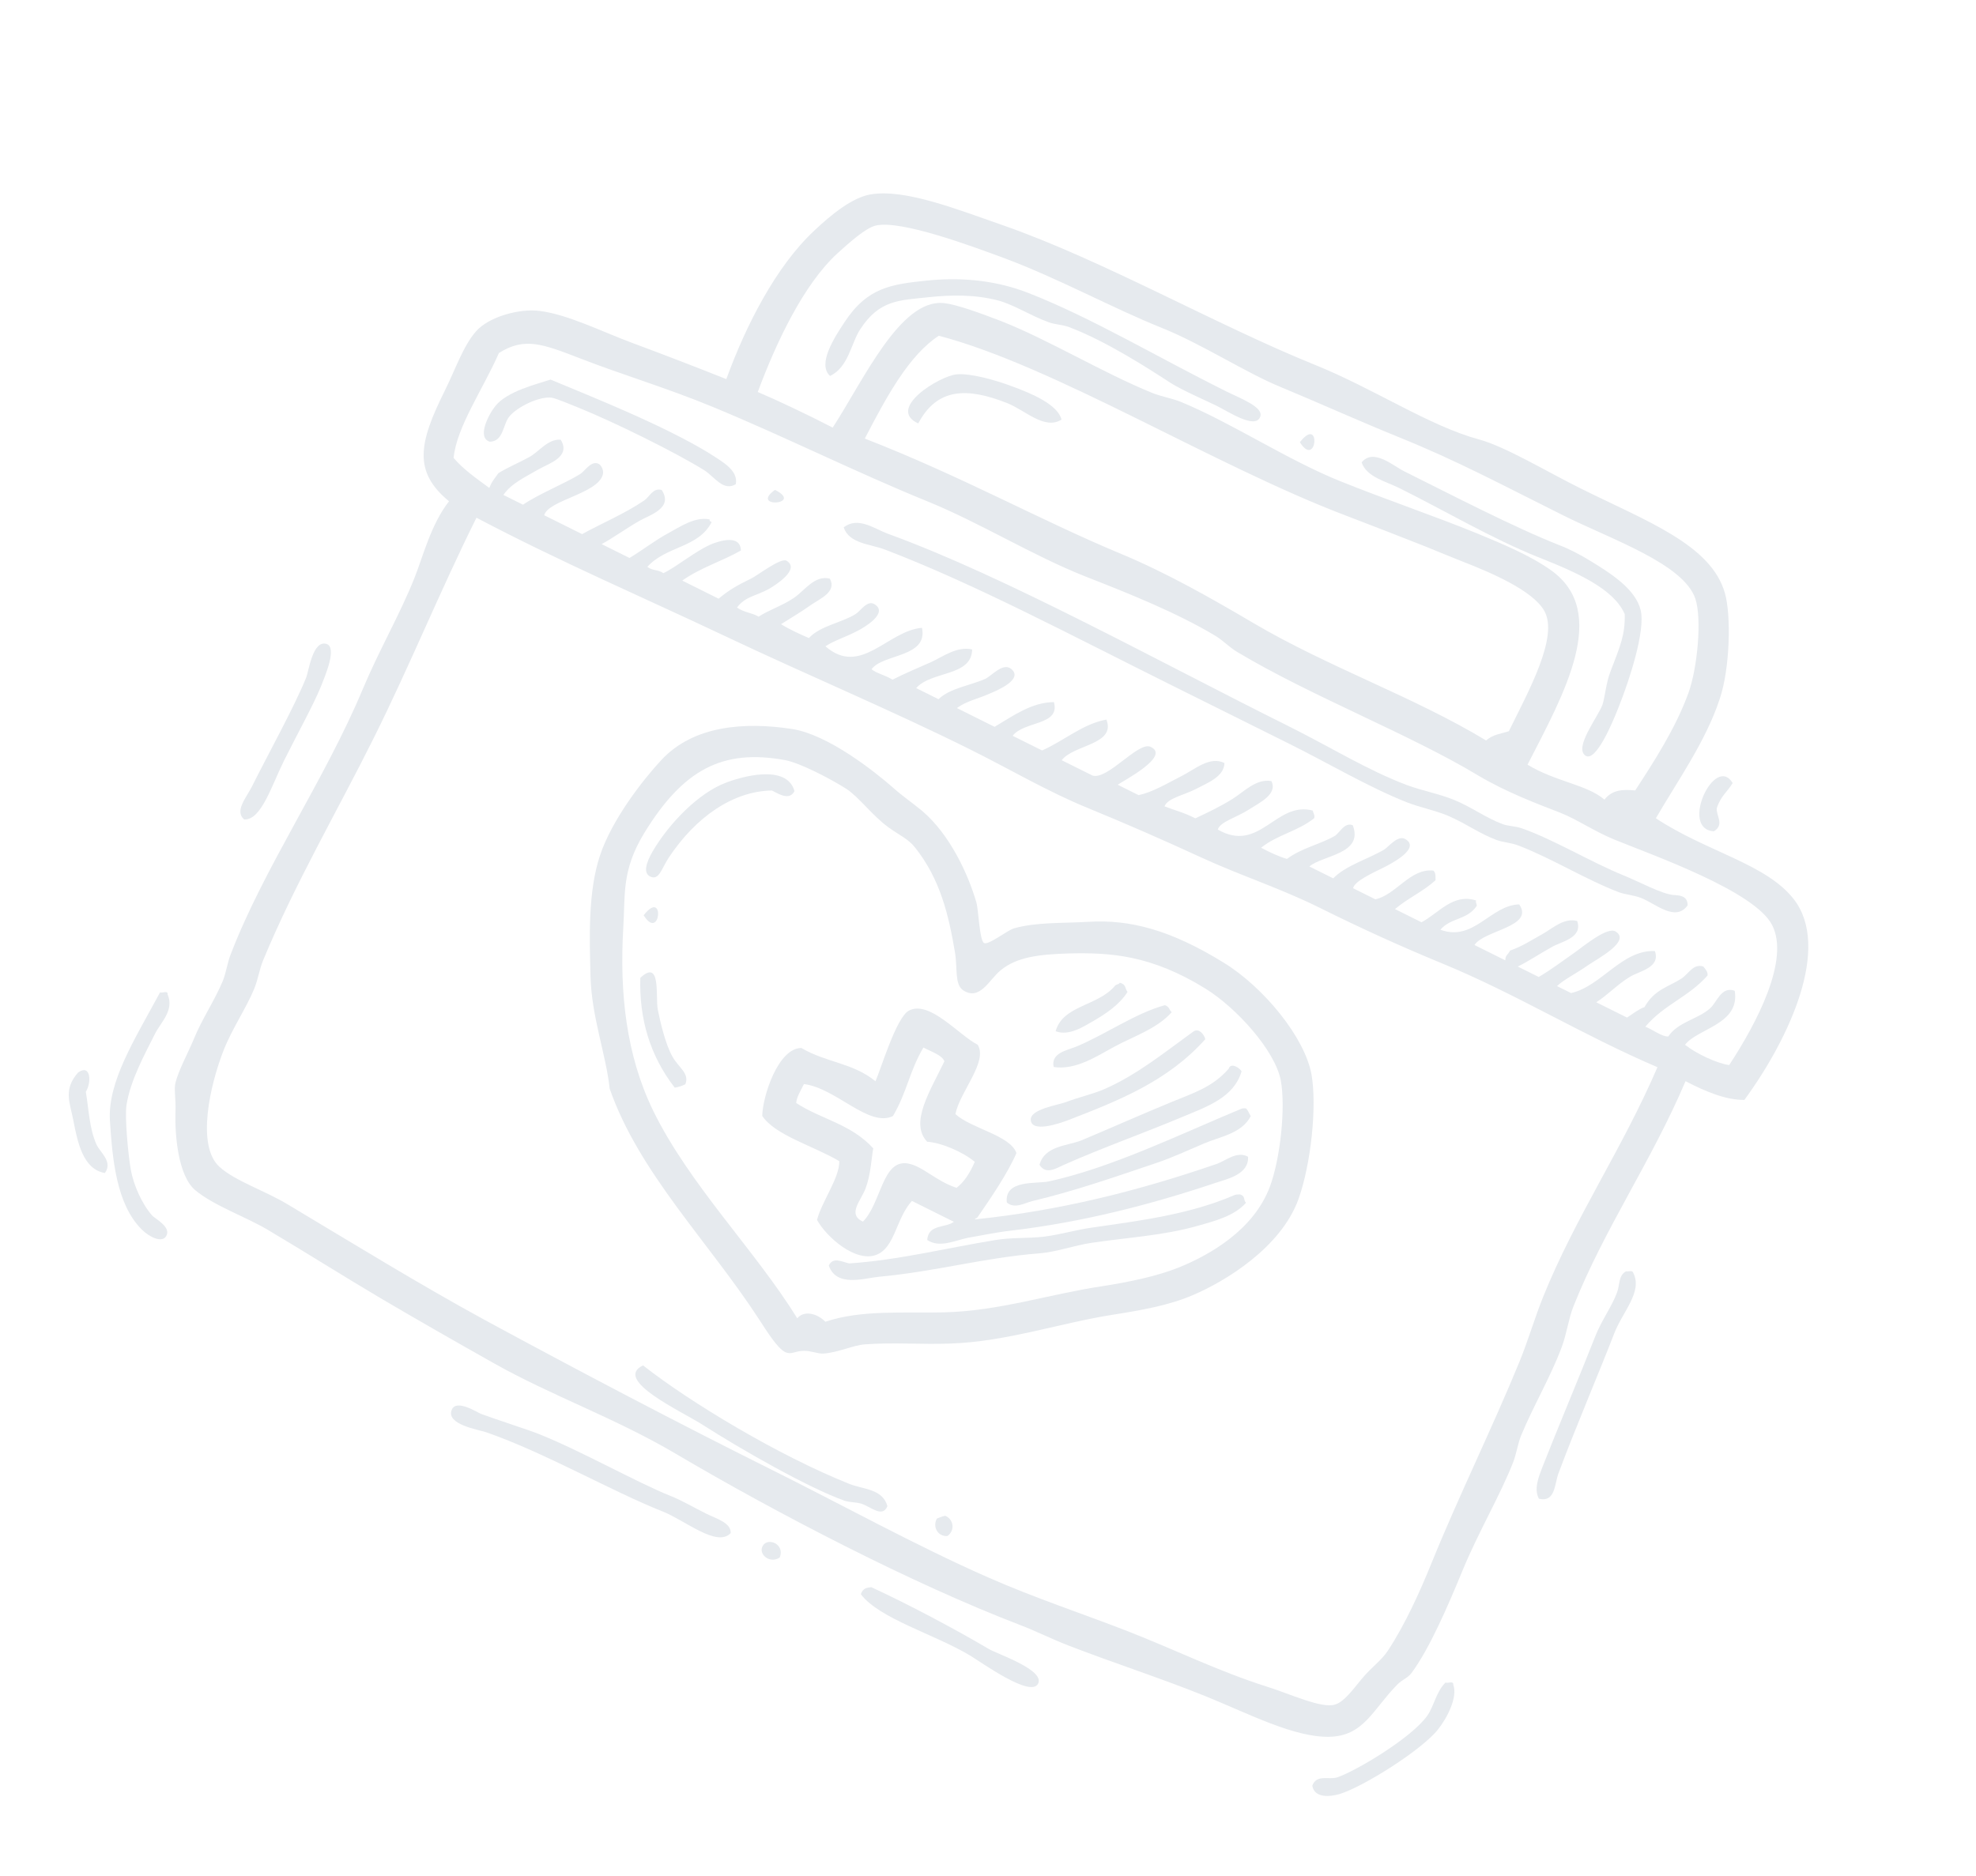 <svg width="159" height="151" viewBox="0 0 159 151" fill="none" xmlns="http://www.w3.org/2000/svg">
<path fill-rule="evenodd" clip-rule="evenodd" d="M133.24 65.856C137.297 68.547 142.104 69.506 144.332 72.362C147.352 76.238 144.013 83.532 140.364 88.523C138.966 88.544 137.351 87.919 135.628 87.017C132.861 93.522 129.106 98.863 126.607 105.143C126.197 106.193 126.074 107.34 125.646 108.471C124.753 110.848 123.368 113.181 122.387 115.559C122.128 116.214 122.031 116.949 121.772 117.649C120.737 120.313 118.941 123.338 117.674 126.424C116.504 129.268 115.032 132.677 113.583 134.643C113.252 135.083 112.831 135.165 112.41 135.605C110.451 137.607 109.729 139.733 106.95 139.783C104.126 139.834 100.501 137.94 97.038 136.53C93.44 135.075 89.466 133.792 85.994 132.445C84.604 131.909 83.392 131.284 82.056 130.776C73.444 127.475 62.568 121.838 54.347 116.986C49.519 114.135 44.298 112.298 39.703 109.698C36.625 107.965 33.592 106.231 30.63 104.488C27.552 102.665 24.608 100.797 21.565 98.992C19.824 97.947 17.205 97.046 15.705 95.785C14.332 94.631 14.047 91.332 14.124 89.378C14.159 88.544 13.987 87.63 14.12 87.137C14.387 86.105 15.102 84.804 15.584 83.656C16.235 82.032 17.273 80.533 17.933 78.936C18.201 78.263 18.298 77.483 18.548 76.846C21.224 69.848 26.114 62.811 29.194 55.454C30.506 52.323 32.177 49.46 33.337 46.544C34.024 44.849 34.655 42.23 36.131 40.344C33.222 37.956 33.711 35.625 35.783 31.461C36.64 29.738 37.264 27.855 38.302 26.669C39.295 25.529 41.741 24.798 43.462 25.028C45.731 25.328 48.396 26.677 50.89 27.605C53.554 28.595 56.165 29.603 58.444 30.513C60.022 26.172 62.443 21.442 65.504 18.577C66.944 17.212 68.609 15.891 70.052 15.646C72.839 15.175 77.038 16.861 80.743 18.145C88.754 20.945 97.943 26.19 105.793 29.358C110.53 31.268 114.991 34.272 118.974 35.358C121.09 35.919 124.411 37.929 127.139 39.287C132.469 41.94 137.708 43.83 138.8 47.755C139.305 49.529 139.206 53.823 138.377 56.254C137.271 59.645 134.964 62.886 133.24 65.856ZM135.857 55.784C136.588 53.774 136.957 49.793 136.416 48.181C135.461 45.376 129.711 43.433 125.834 41.504C120.809 39.003 117.283 37.091 112.546 35.181C109.379 33.897 105.664 32.227 103.044 31.147C100.218 29.987 96.727 27.69 93.479 26.387C89.595 24.834 85.108 22.377 80.82 20.781C78.191 19.808 72.468 17.677 70.46 18.155C69.645 18.354 68.311 19.549 67.372 20.402C64.687 22.873 62.49 27.467 60.974 31.549C62.508 32.2 65.011 33.379 67.003 34.415C69.471 30.627 72.435 24.042 75.931 24.394C76.999 24.499 78.981 25.24 80.542 25.837C84.436 27.372 88.636 29.955 92.691 31.615C93.436 31.918 94.288 32.051 94.996 32.337C99.087 34.014 103.486 36.965 107.828 38.722C111.578 40.23 115.507 41.559 118.817 42.915C120.899 43.772 123.142 44.709 124.794 45.889C129.56 49.269 125.852 55.82 122.913 61.545C125.202 62.931 127.694 63.141 129.104 64.358C129.739 63.532 130.636 63.53 131.577 63.618C133.097 61.284 134.822 58.627 135.857 55.784ZM121.411 58.85C122.974 55.664 125.44 51.249 124.262 49.163C123.335 47.515 119.935 46.069 117.665 45.186C116.84 44.864 115.763 44.418 114.741 43.999C112.776 43.222 110.506 42.339 108.38 41.527C97.731 37.504 84.87 29.469 75.542 27.021C73.151 28.585 71.347 31.897 69.587 35.298C77.374 38.322 83.692 41.869 90.241 44.591C93.875 46.109 97.401 48.11 100.83 50.13C106.924 53.722 113.732 56.058 119.584 59.597C120.121 59.103 120.793 59.057 121.411 58.85ZM142.597 74.454C141.202 71.722 133.084 68.868 129.863 67.557C128.23 66.878 126.884 65.94 125.574 65.422C123.717 64.699 121.241 63.781 118.926 62.404C113.451 59.098 105.467 56.02 99.552 52.472C98.897 52.079 98.421 51.551 97.802 51.175C94.732 49.334 90.946 47.808 87.385 46.416C83.061 44.712 78.833 42.049 74.545 40.318C68.848 37.997 63.24 35.184 57.372 32.757C53.64 31.213 50.007 30.144 46.67 28.841C43.665 27.681 42.202 27.11 40.143 28.414C38.911 31.249 36.729 34.373 36.501 36.856C37.247 37.743 38.324 38.503 39.374 39.272C39.57 38.742 39.848 38.455 40.098 38.087C40.877 37.601 41.746 37.25 42.579 36.791C43.412 36.333 44.073 35.318 45.113 35.388C45.977 36.758 44.158 37.308 43.379 37.749C42.304 38.379 41.157 38.883 40.505 39.834C41.025 40.093 41.564 40.361 42.084 40.62C43.311 39.775 45.496 38.893 46.696 38.146C47.054 37.922 47.608 36.988 48.21 37.355C48.362 37.453 48.605 37.82 48.507 38.197C48.098 39.739 44.1 40.258 43.789 41.469C44.812 41.978 45.817 42.478 46.84 42.987C48.443 42.105 50.279 41.34 51.837 40.279C52.276 39.983 52.534 39.238 53.243 39.434C54.214 40.902 52.261 41.453 51.446 41.921C50.38 42.532 49.261 43.341 48.41 43.791C49.164 44.166 49.918 44.541 50.653 44.907C51.674 44.296 52.668 43.514 53.742 42.929C54.719 42.407 55.901 41.563 57.102 41.803C57.075 41.901 57.129 41.973 57.264 42.017C56.201 44.108 53.601 43.934 52.089 45.622C52.583 45.979 52.896 45.8 53.381 46.13C54.465 45.617 56.058 44.261 57.366 43.747C57.912 43.549 59.579 42.99 59.617 44.308C58.059 45.189 56.383 45.677 54.897 46.728C55.866 47.211 56.853 47.702 57.822 48.184C58.664 47.483 59.291 47.123 60.473 46.547C60.912 46.34 62.836 44.858 63.285 45.126C64.443 45.814 62.365 47.109 61.891 47.388C60.834 47.981 59.982 47.983 59.303 48.898C59.94 49.328 60.433 49.282 61.043 49.63C61.903 49.073 62.987 48.739 63.909 48.101C64.76 47.517 65.564 46.26 66.775 46.572C67.351 47.619 65.998 48.178 65.318 48.645C64.449 49.265 63.536 49.796 62.846 50.236C63.6 50.701 64.408 51.058 65.09 51.353C65.984 50.365 67.768 50.111 68.851 49.418C69.236 49.185 69.781 48.269 70.365 48.627C71.549 49.351 69.454 50.547 69.006 50.772C67.976 51.312 67.206 51.51 66.418 52.014C69.255 54.501 71.436 50.749 74.187 50.529C74.694 52.931 71.027 52.606 70.132 53.863C70.546 54.202 71.128 54.291 71.82 54.702C72.814 54.189 73.853 53.766 74.919 53.289C75.877 52.848 77.023 51.985 78.225 52.27C78.184 54.466 74.956 53.979 73.721 55.38C74.314 55.675 74.924 55.978 75.516 56.273C76.456 55.375 78.051 55.184 79.287 54.634C79.78 54.409 80.692 53.296 81.365 53.833C82.398 54.682 80.176 55.592 79.693 55.799C78.6 56.285 77.802 56.403 76.996 56.987C78.001 57.487 79.024 57.997 80.029 58.497C81.552 57.597 83.002 56.528 84.804 56.507C85.336 58.406 82.395 58.017 81.483 59.22C82.273 59.613 83.062 60.006 83.852 60.399C85.599 59.634 87.138 58.25 89.029 57.915C89.812 59.94 86.397 59.919 85.431 61.185C86.257 61.596 87.082 62.007 87.908 62.418C89.128 62.801 91.587 59.658 92.574 60.105C94.243 60.846 90.383 62.843 89.935 63.158C90.491 63.435 91.066 63.721 91.622 63.997C92.778 63.744 93.906 63.052 95.044 62.476C96.145 61.927 97.344 60.822 98.529 61.412C98.495 62.514 97.178 63.001 96.238 63.496C95.271 63.999 93.944 64.235 93.704 64.899C94.529 65.22 95.309 65.407 96.18 65.862C97.201 65.385 98.195 64.917 99.207 64.279C100.12 63.704 101.095 62.644 102.306 62.866C102.828 63.932 101.323 64.616 100.463 65.173C99.505 65.793 98.17 66.137 97.992 66.765C101.366 68.713 102.658 64.452 105.627 65.235C105.663 65.432 105.825 65.603 105.745 65.854C104.411 66.914 102.807 67.168 101.473 68.228C102.2 68.612 102.891 68.934 103.555 69.13C104.763 68.231 106.188 67.977 107.442 67.258C107.889 66.898 108.202 66.181 108.848 66.413C109.749 68.742 106.441 68.82 105.358 69.736C106.004 70.058 106.632 70.37 107.278 70.692C108.289 69.65 110.144 69.118 111.388 68.371C111.702 68.191 112.48 67.168 113.081 67.534C114.383 68.294 111.794 69.581 111.4 69.787C110.361 70.3 109 70.922 108.875 71.487C109.485 71.79 110.078 72.085 110.67 72.38C112.354 72.009 113.462 69.873 115.336 70.067C115.552 70.264 115.507 70.578 115.508 70.847C114.488 71.772 113.296 72.276 112.249 73.166C112.967 73.523 113.667 73.871 114.385 74.228C115.791 73.473 116.917 71.884 118.774 72.472C118.712 72.643 118.855 72.759 118.82 72.92C118.024 74.069 116.751 73.839 115.901 74.826C118.583 75.825 119.931 72.847 122.244 72.788C123.493 74.597 119.397 74.865 118.646 76.058C119.472 76.469 120.297 76.88 121.123 77.291C121.14 76.852 121.292 76.905 121.516 76.501C122.43 76.195 123.289 75.637 124.158 75.151C124.973 74.684 125.859 73.848 126.908 74.124C127.377 75.477 125.665 75.767 124.886 76.208C123.928 76.739 122.952 77.395 122.128 77.791C122.684 78.068 123.258 78.354 123.815 78.63C124.863 78.01 125.561 77.462 126.796 76.599C127.495 76.096 129.356 74.559 130.003 74.97C131.232 75.739 128.653 77.097 127.811 77.664C126.808 78.374 125.877 78.806 125.286 79.363C125.663 79.55 126.04 79.738 126.417 79.925C128.863 79.374 130.507 76.431 133.161 76.542C133.63 77.895 131.918 78.14 131.139 78.626C130.145 79.228 129.322 80.117 128.444 80.666C129.27 81.077 130.095 81.487 130.921 81.898C131.387 81.593 131.834 81.233 132.327 81.053C133.131 79.617 134.278 79.427 135.308 78.752C135.872 78.384 136.256 77.522 137.063 77.79C137.225 78.005 137.449 78.228 137.396 78.515C135.857 80.257 133.913 80.835 132.393 82.631C132.994 82.863 133.73 83.453 134.241 83.416C135.027 82.24 136.632 82.031 137.607 81.151C138.18 80.63 138.5 79.356 139.586 79.74C140.03 82.446 136.606 82.757 135.587 84.086C136.467 84.793 138.153 85.587 139.14 85.72C141.366 82.327 144.028 77.248 142.597 74.454ZM116.049 77.542C112.667 76.15 109.437 74.677 106.189 73.06C103.066 71.506 99.765 70.446 96.67 69.017C93.628 67.615 90.631 66.303 87.545 65.036C84.342 63.733 81.246 61.901 78.087 60.329C71.645 57.123 64.97 54.338 58.321 51.186C51.762 48.079 44.988 45.178 38.339 41.667C35.409 47.553 32.991 53.538 30.097 59.352C27.15 65.274 23.745 71.081 21.184 77.262C20.854 78.061 20.801 78.706 20.462 79.567C19.829 81.111 18.684 82.78 17.997 84.521C16.9 87.311 15.779 92.217 17.665 93.916C18.931 95.061 21.29 95.81 23.184 96.954C28.291 100.01 33.81 103.407 39.06 106.266C46.625 110.366 54.737 114.627 61.933 118.209C67.604 121.031 73.752 124.426 79.503 126.952C83.361 128.648 86.985 129.825 90.699 131.27C94.655 132.814 97.948 134.475 101.949 135.75C103.734 136.302 106.327 137.526 107.411 137.192C108.137 136.993 108.87 135.97 109.541 135.162C110.346 134.174 111.125 133.689 111.679 132.845C113.047 130.772 114.234 128.161 115.207 125.756C117.384 120.391 120.082 114.927 122.268 109.589C122.982 107.839 123.498 106.036 124.177 104.359C126.782 97.908 130.528 92.495 133.367 85.892C127.311 83.303 121.997 79.987 116.049 77.542Z" fill="#E6EAEE"/>
<path fill-rule="evenodd" clip-rule="evenodd" d="M130.735 49.428C129.852 47.377 126.838 46.056 123.752 44.834C120.055 43.352 116.25 41.1 112.607 39.287C111.512 38.742 109.961 38.396 109.564 37.213C110.521 36.055 112.075 37.477 112.99 37.933C116.831 39.844 121.829 42.444 125.48 43.88C126.252 44.174 127.104 44.621 127.741 45.005C129.689 46.176 131.601 47.419 132.016 49.103C132.423 50.761 131.085 54.797 130.282 56.816C129.738 58.224 128.417 61.329 127.592 60.828C126.604 60.203 128.59 57.698 128.938 56.729C129.152 56.119 129.221 54.944 129.614 53.975C130.363 52.02 130.774 51.105 130.735 49.428Z" fill="#E6EAEE"/>
<path fill-rule="evenodd" clip-rule="evenodd" d="M66.79 30.256C65.739 29.307 67.151 27.144 67.965 25.915C69.806 23.114 71.76 22.877 74.548 22.585C76.932 22.339 79.819 22.432 82.761 23.583C87.839 25.573 93.098 28.727 98.644 31.487C99.828 32.077 101.721 32.772 101.4 33.553C101.007 34.567 98.889 33.154 97.902 32.663C97.22 32.324 95.066 31.386 94.187 30.814C92.41 29.661 89.026 27.462 86.029 26.329C85.482 26.124 84.9 26.125 84.388 25.938C82.908 25.403 81.651 24.553 80.333 24.188C78.431 23.69 76.531 23.729 74.712 23.921C72.39 24.176 70.767 24.108 69.212 26.513C68.488 27.608 68.276 29.563 66.79 30.256Z" fill="#E6EAEE"/>
<path fill-rule="evenodd" clip-rule="evenodd" d="M104.595 35.591C106.33 33.364 105.97 37.776 104.595 35.591V35.591Z" fill="#E6EAEE"/>
<path fill-rule="evenodd" clip-rule="evenodd" d="M85.416 33.771C84.046 34.634 82.483 33.005 81.02 32.434C77.854 31.194 75.424 31.172 73.888 34.079C71.295 32.901 75.584 30.266 76.973 30.129C78.058 30.02 80.085 30.581 81.421 31.089C83.036 31.669 85.118 32.57 85.416 33.771Z" fill="#E6EAEE"/>
<path fill-rule="evenodd" clip-rule="evenodd" d="M139.42 63.021C139 63.73 138.454 64.062 138.142 65.049C138.071 65.641 138.79 66.357 137.912 66.905C135.124 66.749 137.981 60.648 139.42 63.021Z" fill="#E6EAEE"/>
<path fill-rule="evenodd" clip-rule="evenodd" d="M135.79 72.88C134.788 74.217 133.244 72.732 132.023 72.259C131.458 72.045 130.768 71.993 130.274 71.814C127.601 70.797 124.801 69.045 122.163 68.046C121.562 67.814 120.962 67.806 120.414 67.601C119.051 67.102 117.857 66.216 116.466 65.636C115.426 65.208 114.242 64.977 113.21 64.576C110.088 63.335 106.983 61.477 103.752 59.869C100.63 58.315 97.4 56.707 94.295 55.162C86.111 51.09 78.376 46.971 71.208 44.232C70.042 43.786 68.33 43.763 67.888 42.446C69.034 41.538 70.38 42.567 71.421 42.95C80.903 46.393 93.251 53.255 103.75 58.479C106.962 60.078 110.077 62.009 113.207 63.186C114.436 63.641 115.773 63.881 116.984 64.371C118.383 64.934 119.568 65.837 120.932 66.336C121.389 66.497 121.891 66.478 122.448 66.665C124.95 67.53 127.993 69.38 130.675 70.469C131.815 70.924 133.753 71.978 134.668 72.03C135.053 72.065 135.824 72.046 135.79 72.88Z" fill="#E6EAEE"/>
<path fill-rule="evenodd" clip-rule="evenodd" d="M59.203 38.974C58.192 39.568 57.49 38.368 56.673 37.85C54.331 36.393 49.423 33.972 46.534 32.804C45.879 32.545 44.829 32.09 44.399 32.01C43.439 31.868 41.621 32.732 40.977 33.531C40.458 34.169 40.524 35.522 39.412 35.551C38.38 35.239 39.247 33.454 39.855 32.682C40.812 31.479 43.222 30.909 44.297 30.549C47.653 31.95 53.359 34.207 57.083 36.486C58.008 37.103 59.443 37.818 59.203 38.974Z" fill="#E6EAEE"/>
<path fill-rule="evenodd" clip-rule="evenodd" d="M62.36 39.426C64.738 40.632 60.274 40.918 62.36 39.426V39.426Z" fill="#E6EAEE"/>
<path fill-rule="evenodd" clip-rule="evenodd" d="M49.057 87.618C48.774 84.902 47.594 81.83 47.516 78.567C47.438 75.528 47.297 71.763 48.286 68.83C49.249 65.95 51.736 62.754 53.221 61.164C55.824 58.363 59.965 58.095 63.732 58.671C66.601 59.114 70.318 62.038 71.907 63.434C72.635 64.087 73.487 64.668 74.215 65.276C76.433 67.163 77.909 70.361 78.567 72.637C78.739 73.237 78.815 75.693 79.183 75.899C79.56 76.086 81.073 74.846 81.61 74.711C83.429 74.206 85.411 74.318 87.625 74.189C90.923 73.994 94.197 74.84 98.478 77.485C101.7 79.47 104.998 83.507 105.532 86.482C105.976 89.009 105.501 93.654 104.484 96.506C103.066 100.436 98.535 103.151 96.009 104.223C94.092 105.06 91.789 105.459 89.602 105.804C85.256 106.484 81.045 107.971 76.509 108.132C74.223 108.226 71.883 108.024 69.579 108.199C68.674 108.263 67.438 108.857 66.255 108.94C65.816 108.968 65.251 108.709 64.686 108.719C63.942 108.729 63.718 109.043 63.216 108.838C62.57 108.561 61.671 107.084 61.122 106.251C57.031 99.939 51.427 94.418 49.057 87.618ZM75.922 105.623C80.359 105.525 84.445 104.155 88.63 103.528C90.79 103.193 93.084 102.722 94.875 102.002C97.348 100.993 100.867 99.005 102.179 95.516C103.035 93.21 103.457 89.121 103.059 86.953C102.588 84.524 99.489 81.123 97.03 79.586C92.614 76.851 89.333 76.651 85.953 76.738C83.587 76.814 81.803 77.023 80.505 78.102C79.601 78.838 78.833 80.606 77.478 79.685C76.814 79.22 77.044 77.902 76.854 76.71C76.337 73.654 75.668 70.769 73.629 68.209C73.081 67.51 72.354 67.216 71.483 66.581C70.199 65.651 69.112 64.147 68.098 63.486C66.751 62.636 64.382 61.413 63.199 61.182C58.114 60.241 54.952 61.959 51.833 67.057C50.001 70.064 50.319 72.035 50.153 74.662C49.84 79.925 50.396 84.926 52.538 89.351C55.463 95.352 60.753 100.604 64.152 106.102C64.671 105.465 65.711 105.669 66.412 106.376C69.359 105.402 72.614 105.701 75.922 105.623Z" fill="#E6EAEE"/>
<path fill-rule="evenodd" clip-rule="evenodd" d="M63.929 63.673C63.563 64.364 62.872 64.042 62.118 63.622C59.008 63.664 55.981 65.74 53.8 69.043C53.228 69.923 53.033 70.856 52.351 70.561C51.723 70.293 51.99 69.441 52.508 68.535C53.867 66.21 56.238 63.83 58.343 63.02C59.517 62.551 63.307 61.415 63.929 63.673Z" fill="#E6EAEE"/>
<path fill-rule="evenodd" clip-rule="evenodd" d="M90.728 79.831C90.076 80.872 88.947 81.609 88.034 82.14C87.192 82.617 86.037 83.407 84.943 82.997C85.522 80.889 88.364 80.983 89.723 79.331C89.83 79.205 90.01 79.249 90.108 79.097C90.646 79.23 90.513 79.589 90.728 79.831Z" fill="#E6EAEE"/>
<path fill-rule="evenodd" clip-rule="evenodd" d="M94.281 81.465C93.1 82.803 91.183 83.416 89.679 84.234C88.335 84.954 86.571 86.159 84.787 85.875C84.534 84.764 85.833 84.537 86.586 84.24C88.834 83.322 91.413 81.515 93.733 80.901C94.101 81.017 94.066 81.268 94.281 81.465Z" fill="#E6EAEE"/>
<path fill-rule="evenodd" clip-rule="evenodd" d="M96.984 83.638C93.951 87.032 90 88.582 86.032 90.122C85.199 90.446 82.995 91.186 82.939 90.128C82.901 89.258 85.142 88.94 85.751 88.706C86.719 88.337 87.991 88.03 88.788 87.688C91.467 86.535 93.74 84.666 96.041 83.012C96.48 82.716 96.911 83.289 96.984 83.638Z" fill="#E6EAEE"/>
<path fill-rule="evenodd" clip-rule="evenodd" d="M99.902 86.232C99.278 88.34 97.128 89.061 95.122 89.899C91.978 91.223 88.806 92.331 85.617 93.745C85.017 94.006 84.167 94.59 83.645 93.748C84.055 92.206 85.901 92.229 87.021 91.779C89.484 90.743 91.733 89.735 94.322 88.672C96.015 87.97 97.565 87.51 98.871 86.01C99.031 85.463 99.803 85.982 99.902 86.232Z" fill="#E6EAEE"/>
<path fill-rule="evenodd" clip-rule="evenodd" d="M131.443 102.489C132.163 104.012 130.553 105.584 129.884 107.333C128.733 110.321 126.707 115.067 125.395 118.601C125.083 119.454 125.149 120.942 123.83 120.621C123.408 119.851 123.809 118.864 124.104 118.093C125.353 114.908 127.12 110.727 128.36 107.56C128.851 106.304 129.673 105.191 130.102 104.061C130.36 103.406 130.207 102.68 130.834 102.32C131.103 102.364 131.353 102.176 131.443 102.489Z" fill="#E6EAEE"/>
<path fill-rule="evenodd" clip-rule="evenodd" d="M19.648 65.952C18.84 65.281 19.842 64.167 20.27 63.306C21.53 60.776 23.692 56.881 24.638 54.53C24.843 54.028 25.152 51.517 26.255 51.82C27.179 52.078 26.135 54.447 25.823 55.254C25.198 56.779 23.947 59.023 22.848 61.23C21.857 63.222 21.02 66.03 19.648 65.952Z" fill="#E6EAEE"/>
<path fill-rule="evenodd" clip-rule="evenodd" d="M100.644 89.826C99.921 91.235 98.164 91.48 96.883 92.029C95.575 92.588 94.294 93.181 93.004 93.614C89.618 94.75 86.545 95.841 83.041 96.672C82.45 96.825 81.644 97.32 81.015 96.783C80.806 94.91 83.388 95.3 84.392 95.083C89.41 93.997 94.999 91.271 99.8 89.272C99.926 89.2 100.087 89.19 100.257 89.208C100.455 89.396 100.5 89.62 100.644 89.826Z" fill="#E6EAEE"/>
<path fill-rule="evenodd" clip-rule="evenodd" d="M100.426 93.099C100.5 94.524 98.753 94.885 97.839 95.192C92.544 96.968 87.052 98.377 81.297 99.051C80.159 99.179 79.003 99.432 77.928 99.613C76.888 99.812 75.616 100.478 74.611 99.799C74.698 98.498 76.088 98.854 76.751 98.333C75.62 97.771 74.508 97.217 73.377 96.654C72.08 98.091 72.03 100.395 70.525 100.989C68.859 101.638 66.507 99.572 65.742 98.183C66.134 96.677 67.547 94.827 67.535 93.456C65.48 92.231 62.367 91.377 61.334 89.81C61.367 88.214 62.614 84.357 64.479 84.344C66.507 85.533 68.614 85.529 70.446 87.023C70.874 86.072 72.121 81.856 73.142 81.334C74.799 80.479 77.135 83.299 78.67 84.085C79.515 85.446 77.233 87.871 76.878 89.664C78.135 90.827 81.292 91.368 81.788 92.802C81.083 94.443 79.706 96.445 78.651 97.98C78.588 98.061 78.49 98.034 78.436 98.142C85.257 97.439 91.574 95.858 97.953 93.659C98.669 93.389 99.546 92.616 100.426 93.099ZM74.304 84.308C73.151 86.264 73.002 87.869 71.849 89.826C69.906 90.762 67.282 87.575 64.691 87.249C64.432 87.769 64.092 88.316 64.066 88.774C66.076 90.088 68.453 90.442 70.267 92.42C70.117 93.218 70.074 94.518 69.655 95.63C69.289 96.635 68.144 97.722 69.436 98.32C70.912 96.838 70.977 93.333 73.022 93.634C74.224 93.829 75.328 95.073 76.97 95.599C77.543 95.167 78.035 94.449 78.436 93.507C77.422 92.666 75.672 91.952 74.605 91.892C73.168 90.37 74.849 87.803 75.992 85.416C75.811 84.924 74.959 84.656 74.304 84.308Z" fill="#E6EAEE"/>
<path fill-rule="evenodd" clip-rule="evenodd" d="M100.262 96.801C99.332 97.861 97.764 98.267 96.384 98.655C93.642 99.44 90.792 99.589 87.843 100.025C86.391 100.243 85.012 100.765 83.614 100.875C79.213 101.215 75.27 102.343 70.744 102.755C69.57 102.865 67.303 103.64 66.69 101.857C67.02 101.148 67.702 101.533 68.321 101.684C72.256 101.426 76.172 100.441 80.07 99.806C81.415 99.58 82.661 99.685 84.014 99.53C85.305 99.366 86.595 98.978 87.895 98.796C91.731 98.243 95.692 97.751 99.311 96.193C99.454 96.13 99.589 96.13 99.768 96.13C100.243 96.254 100.029 96.596 100.262 96.801Z" fill="#E6EAEE"/>
<path fill-rule="evenodd" clip-rule="evenodd" d="M51.792 73.664C53.527 71.438 53.15 75.84 51.792 73.664V73.664Z" fill="#E6EAEE"/>
<path fill-rule="evenodd" clip-rule="evenodd" d="M55.143 87.266C54.874 87.401 54.606 87.491 54.292 87.537C52.288 84.95 51.431 81.993 51.523 78.703C53.206 77.122 52.736 80.18 52.926 81.237C53.126 82.232 53.541 84.051 54.117 85.054C54.603 85.923 55.509 86.396 55.143 87.266Z" fill="#E6EAEE"/>
<path fill-rule="evenodd" clip-rule="evenodd" d="M13.489 80.038C14.038 81.319 12.928 82.289 12.481 83.186C11.695 84.766 10.498 86.901 10.179 88.937C10.029 89.914 10.312 92.944 10.53 94.172C10.756 95.382 11.404 96.868 12.231 97.817C12.455 98.086 13.828 98.747 13.364 99.501C13.024 100.048 12.028 99.575 11.399 98.948C9.351 96.899 9.049 93.278 8.846 90.221C8.643 87.075 10.824 83.683 12.879 79.869C13.04 79.949 13.533 79.679 13.489 80.038Z" fill="#E6EAEE"/>
<path fill-rule="evenodd" clip-rule="evenodd" d="M116.938 135.596C117.307 136.564 116.477 138.233 115.707 139.193C114.42 140.836 109.692 143.813 107.792 144.39C107.058 144.606 105.776 144.752 105.595 143.722C105.934 142.771 106.939 143.271 107.61 143.045C109.151 142.514 113.611 139.852 114.854 138.074C115.408 137.276 115.549 136.182 116.31 135.418C116.489 135.507 116.982 135.238 116.938 135.596Z" fill="#E6EAEE"/>
<path fill-rule="evenodd" clip-rule="evenodd" d="M6.905 87.867C7.15 89.31 7.179 90.78 7.756 92.097C8.053 92.76 9.103 93.484 8.441 94.409C6.666 94.107 6.24 91.903 5.905 90.191C5.625 88.73 5.067 87.691 6.293 86.309C7.34 85.598 7.361 87.176 6.905 87.867Z" fill="#E6EAEE"/>
<path fill-rule="evenodd" clip-rule="evenodd" d="M51.743 109.891C55.541 112.878 62.658 117.158 68.355 119.434C69.458 119.871 71.027 119.823 71.406 121.221C71.004 122.208 70.034 121.233 69.272 121.01C68.859 120.894 68.357 120.913 67.972 120.788C65.002 119.736 59.501 116.573 56.548 114.678C54.852 113.587 49.28 111.061 51.743 109.891Z" fill="#E6EAEE"/>
<path fill-rule="evenodd" clip-rule="evenodd" d="M76.06 121.992C76.76 122.296 76.851 123.192 76.233 123.624C75.445 123.679 75.022 122.864 75.388 122.218C75.612 122.128 75.836 122.038 76.06 121.992Z" fill="#E6EAEE"/>
<path fill-rule="evenodd" clip-rule="evenodd" d="M70.109 127.741C73.097 129.116 76.938 131.162 79.567 132.717C80.222 133.11 84.16 134.42 83.517 135.533C82.882 136.628 78.951 133.776 78.053 133.239C75.19 131.523 70.768 130.286 69.267 128.307C69.437 127.787 69.795 127.786 70.109 127.741Z" fill="#E6EAEE"/>
<path fill-rule="evenodd" clip-rule="evenodd" d="M62.745 125.352C61.939 125.892 60.978 125.078 61.38 124.404C61.791 123.713 63.173 124.267 62.745 125.352Z" fill="#E6EAEE"/>
<path fill-rule="evenodd" clip-rule="evenodd" d="M58.796 123.387C57.696 124.564 55.155 122.381 53.343 121.658C49.135 119.99 43.858 116.916 39.104 115.266C38.449 115.052 35.875 114.645 36.348 113.469C36.714 112.554 38.446 113.707 38.715 113.797C39.693 114.171 42.725 115.143 43.389 115.428C46.789 116.785 51.276 119.331 53.986 120.411C54.811 120.732 55.888 121.358 56.803 121.813C57.665 122.242 58.831 122.553 58.796 123.387Z" fill="#E6EAEE"/>
</svg>
